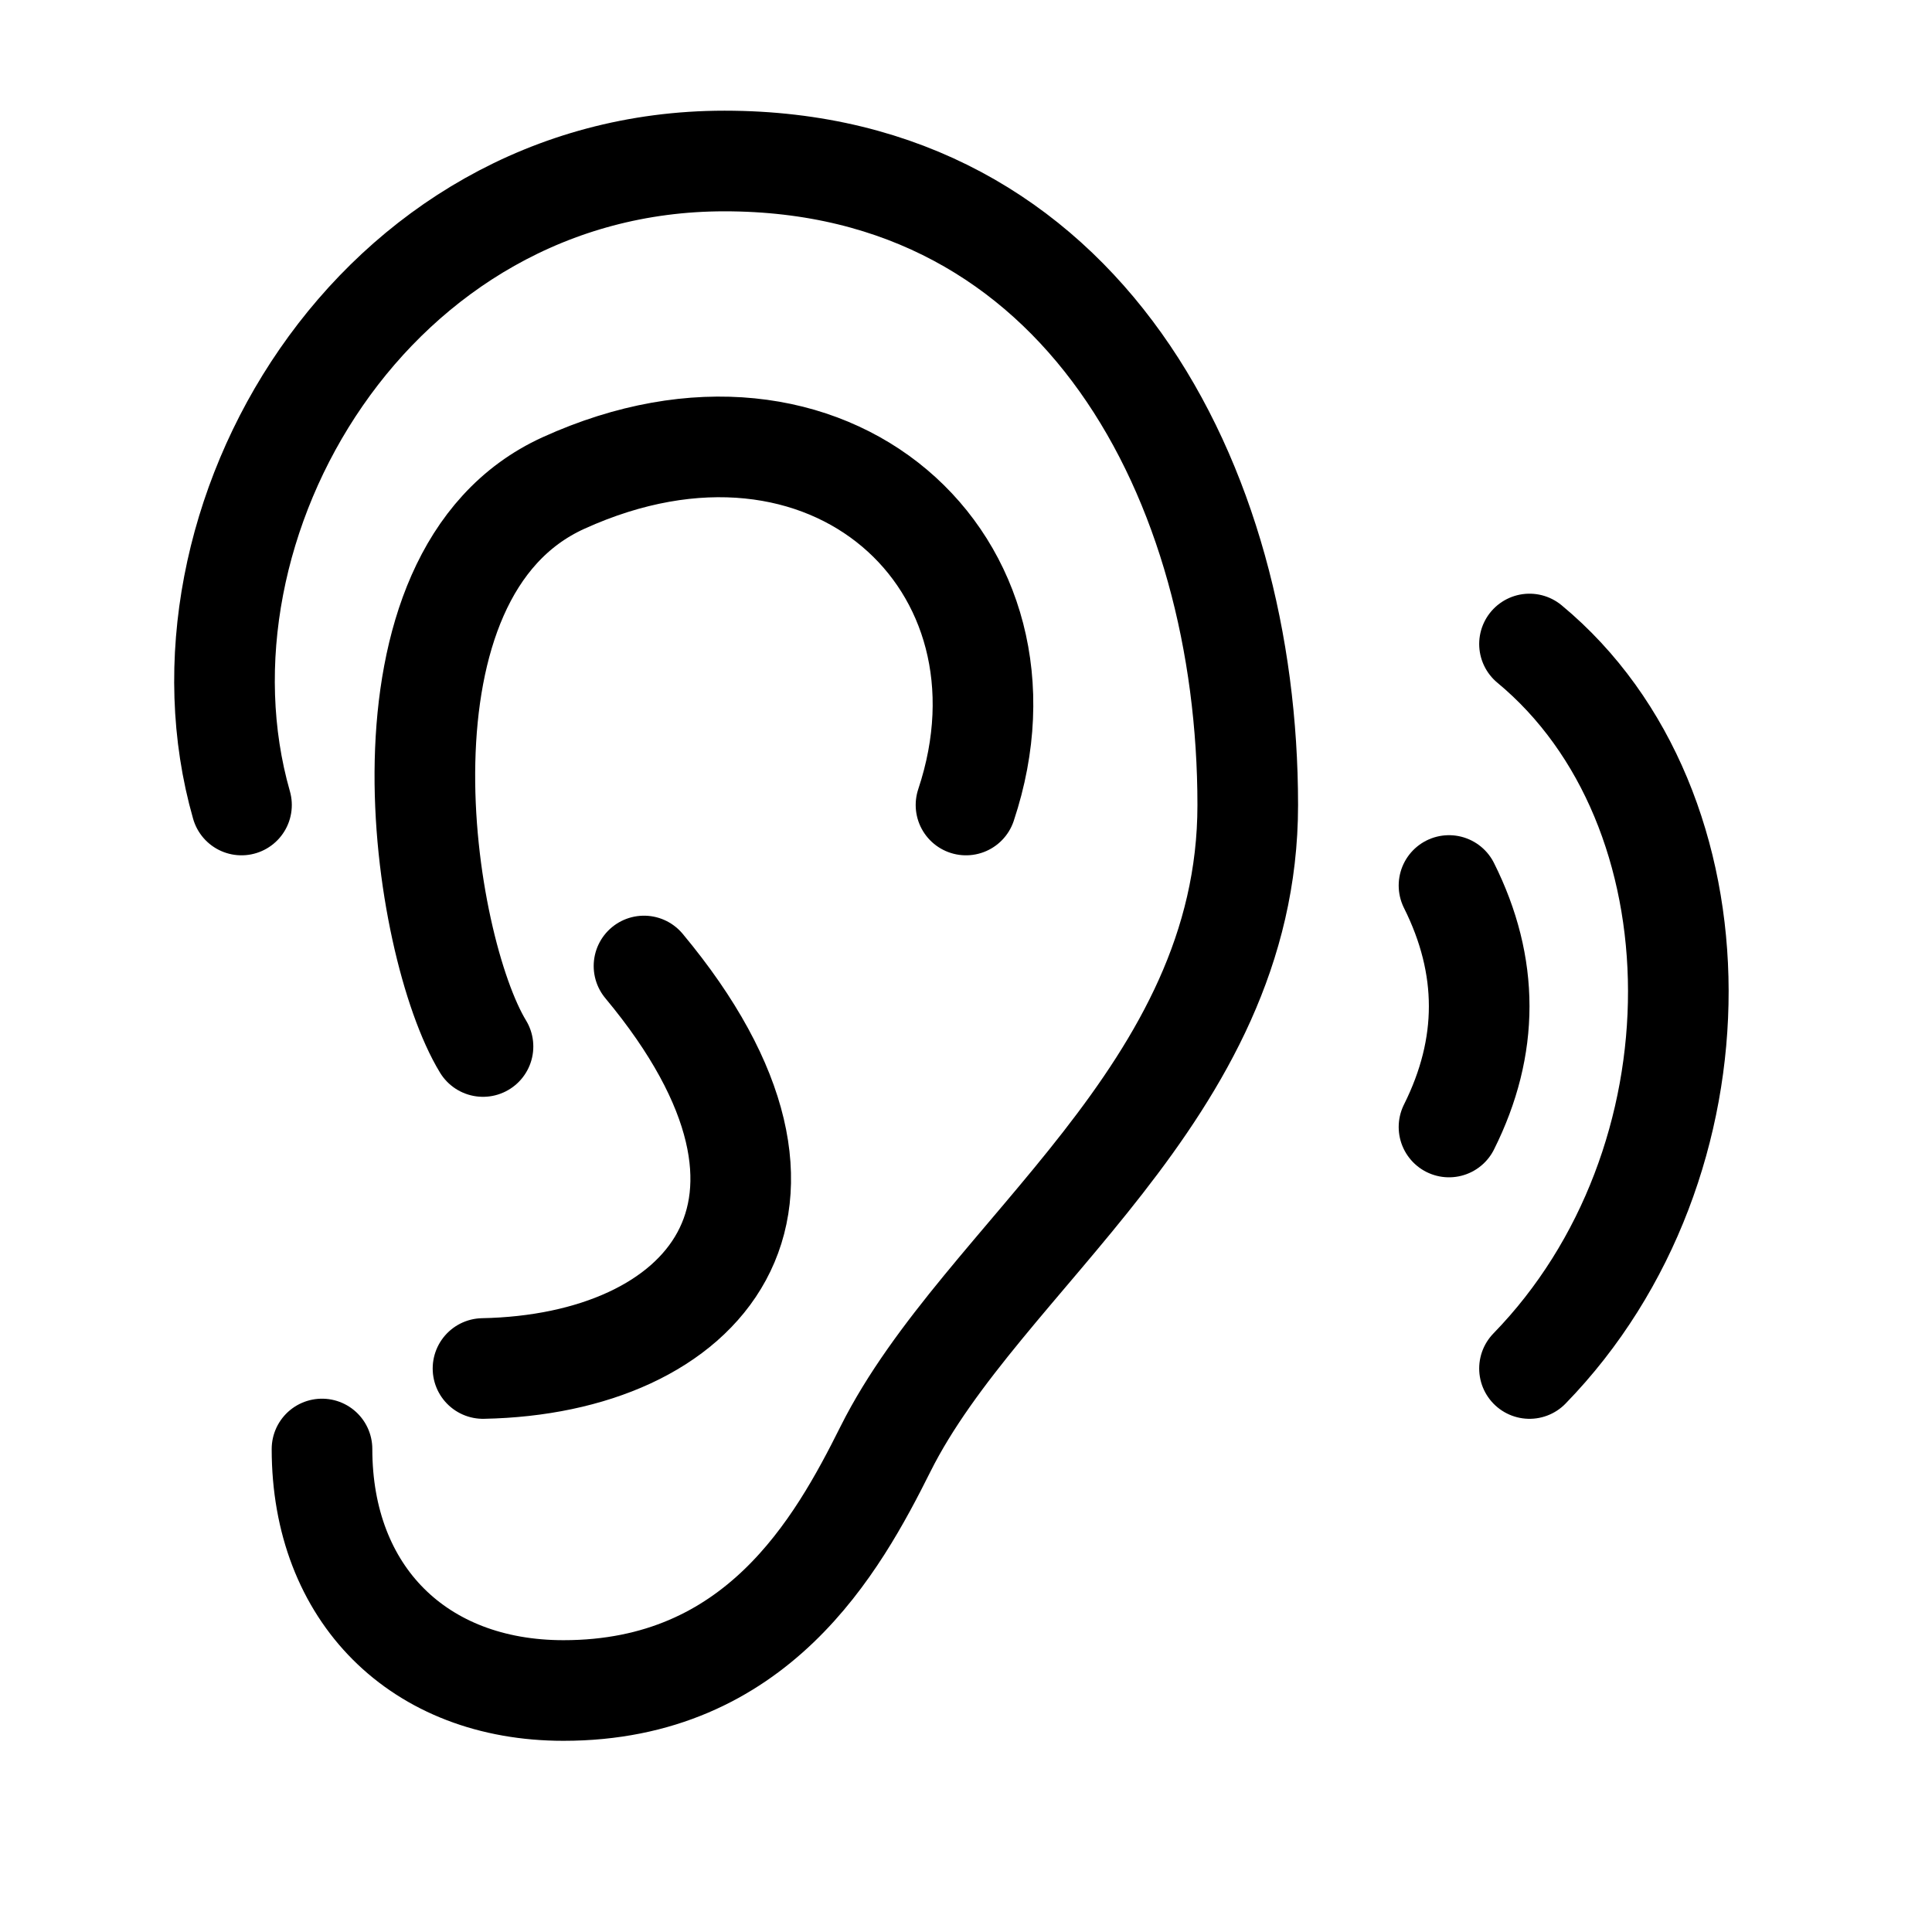 <svg width="24" height="24" viewBox="0 0 24 24" fill="none" xmlns="http://www.w3.org/2000/svg">
<path d="M4 18C4 19.8 5.2 21 7 21C9.4 21 10.4 19.2 11 18C12.2 15.6 15.5 13.585 15.5 10C15.5 6 13.451 2 9 2C4.641 2 2 6.5 3 10M6 13C5.241 11.753 4.505 7.134 7 6C10.3 4.5 13 7 12 10M8 12C10.5 15 8.74 16.947 6 17M19 8C21.452 10.031 21.478 14.453 19 17M18 11C18.5 12 18.5 13 18 14" stroke="black" stroke-width="1.25" stroke-linecap="round"/>
</svg>

